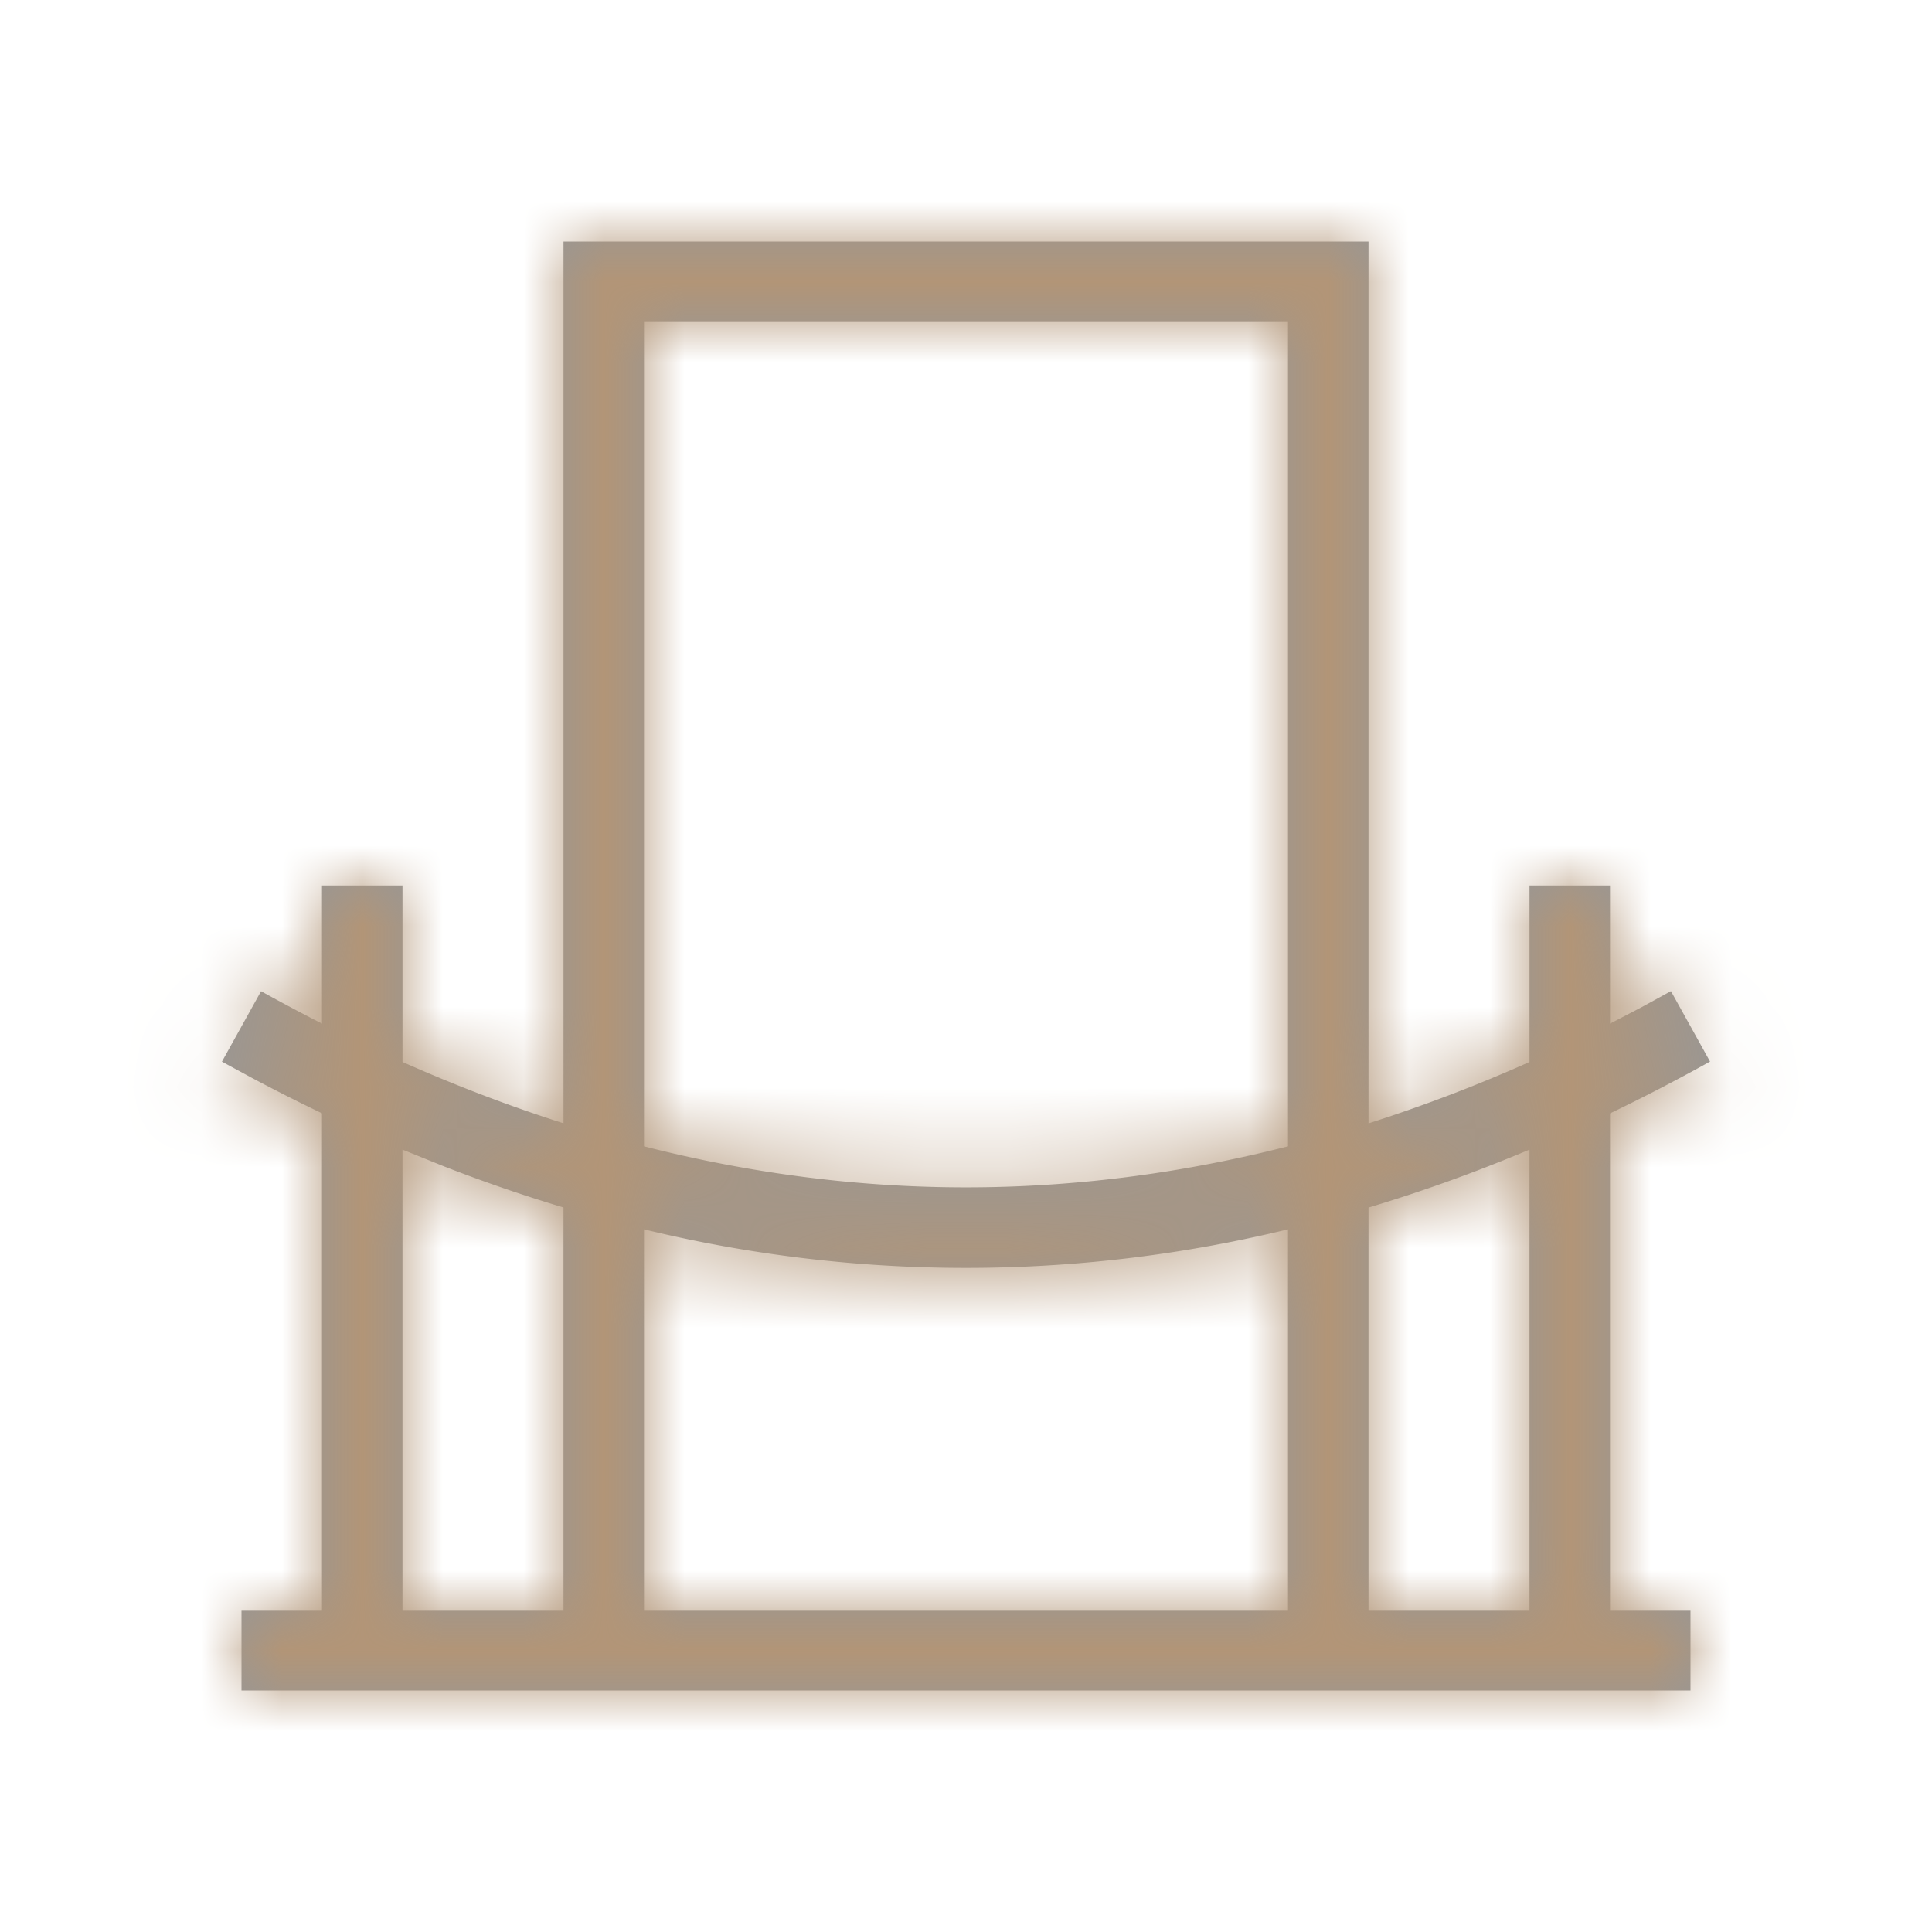 <svg width="24" height="24" xmlns="http://www.w3.org/2000/svg" xmlns:xlink="http://www.w3.org/1999/xlink"><defs><path d="M3 21v-1h1v-6.17c-.292-.14-.583-.287-.874-.442l-.369-.2.486-.875c.252.14.505.274.757.403V11h1v2.192c.667.296 1.333.55 2 .762V3h10v10.955a19.366 19.366 0 002-.763V11h1v1.716l.392-.204.365-.2.486.875c-.414.23-.829.445-1.243.644V20h1v1H3zm2-6.719V20h2v-5c-.5-.15-1-.322-1.5-.517l-.5-.202zm12 .72V20h2v-5.719c-.667.28-1.333.52-2 .72zm-1 .27a16.93 16.93 0 01-8 0V20h8v-4.73zM16 4H8v10.24c2.667.68 5.332.68 8 0V4z" id="a"/></defs><g fill="none" fill-rule="evenodd"><mask id="b" fill="#fff"><use xlink:href="#a"/></mask><use fill="#979797" fill-rule="nonzero" xlink:href="#a"/><g mask="url(#b)" fill="#B29577"><path d="M0 0h24v24H0z"/></g></g></svg>